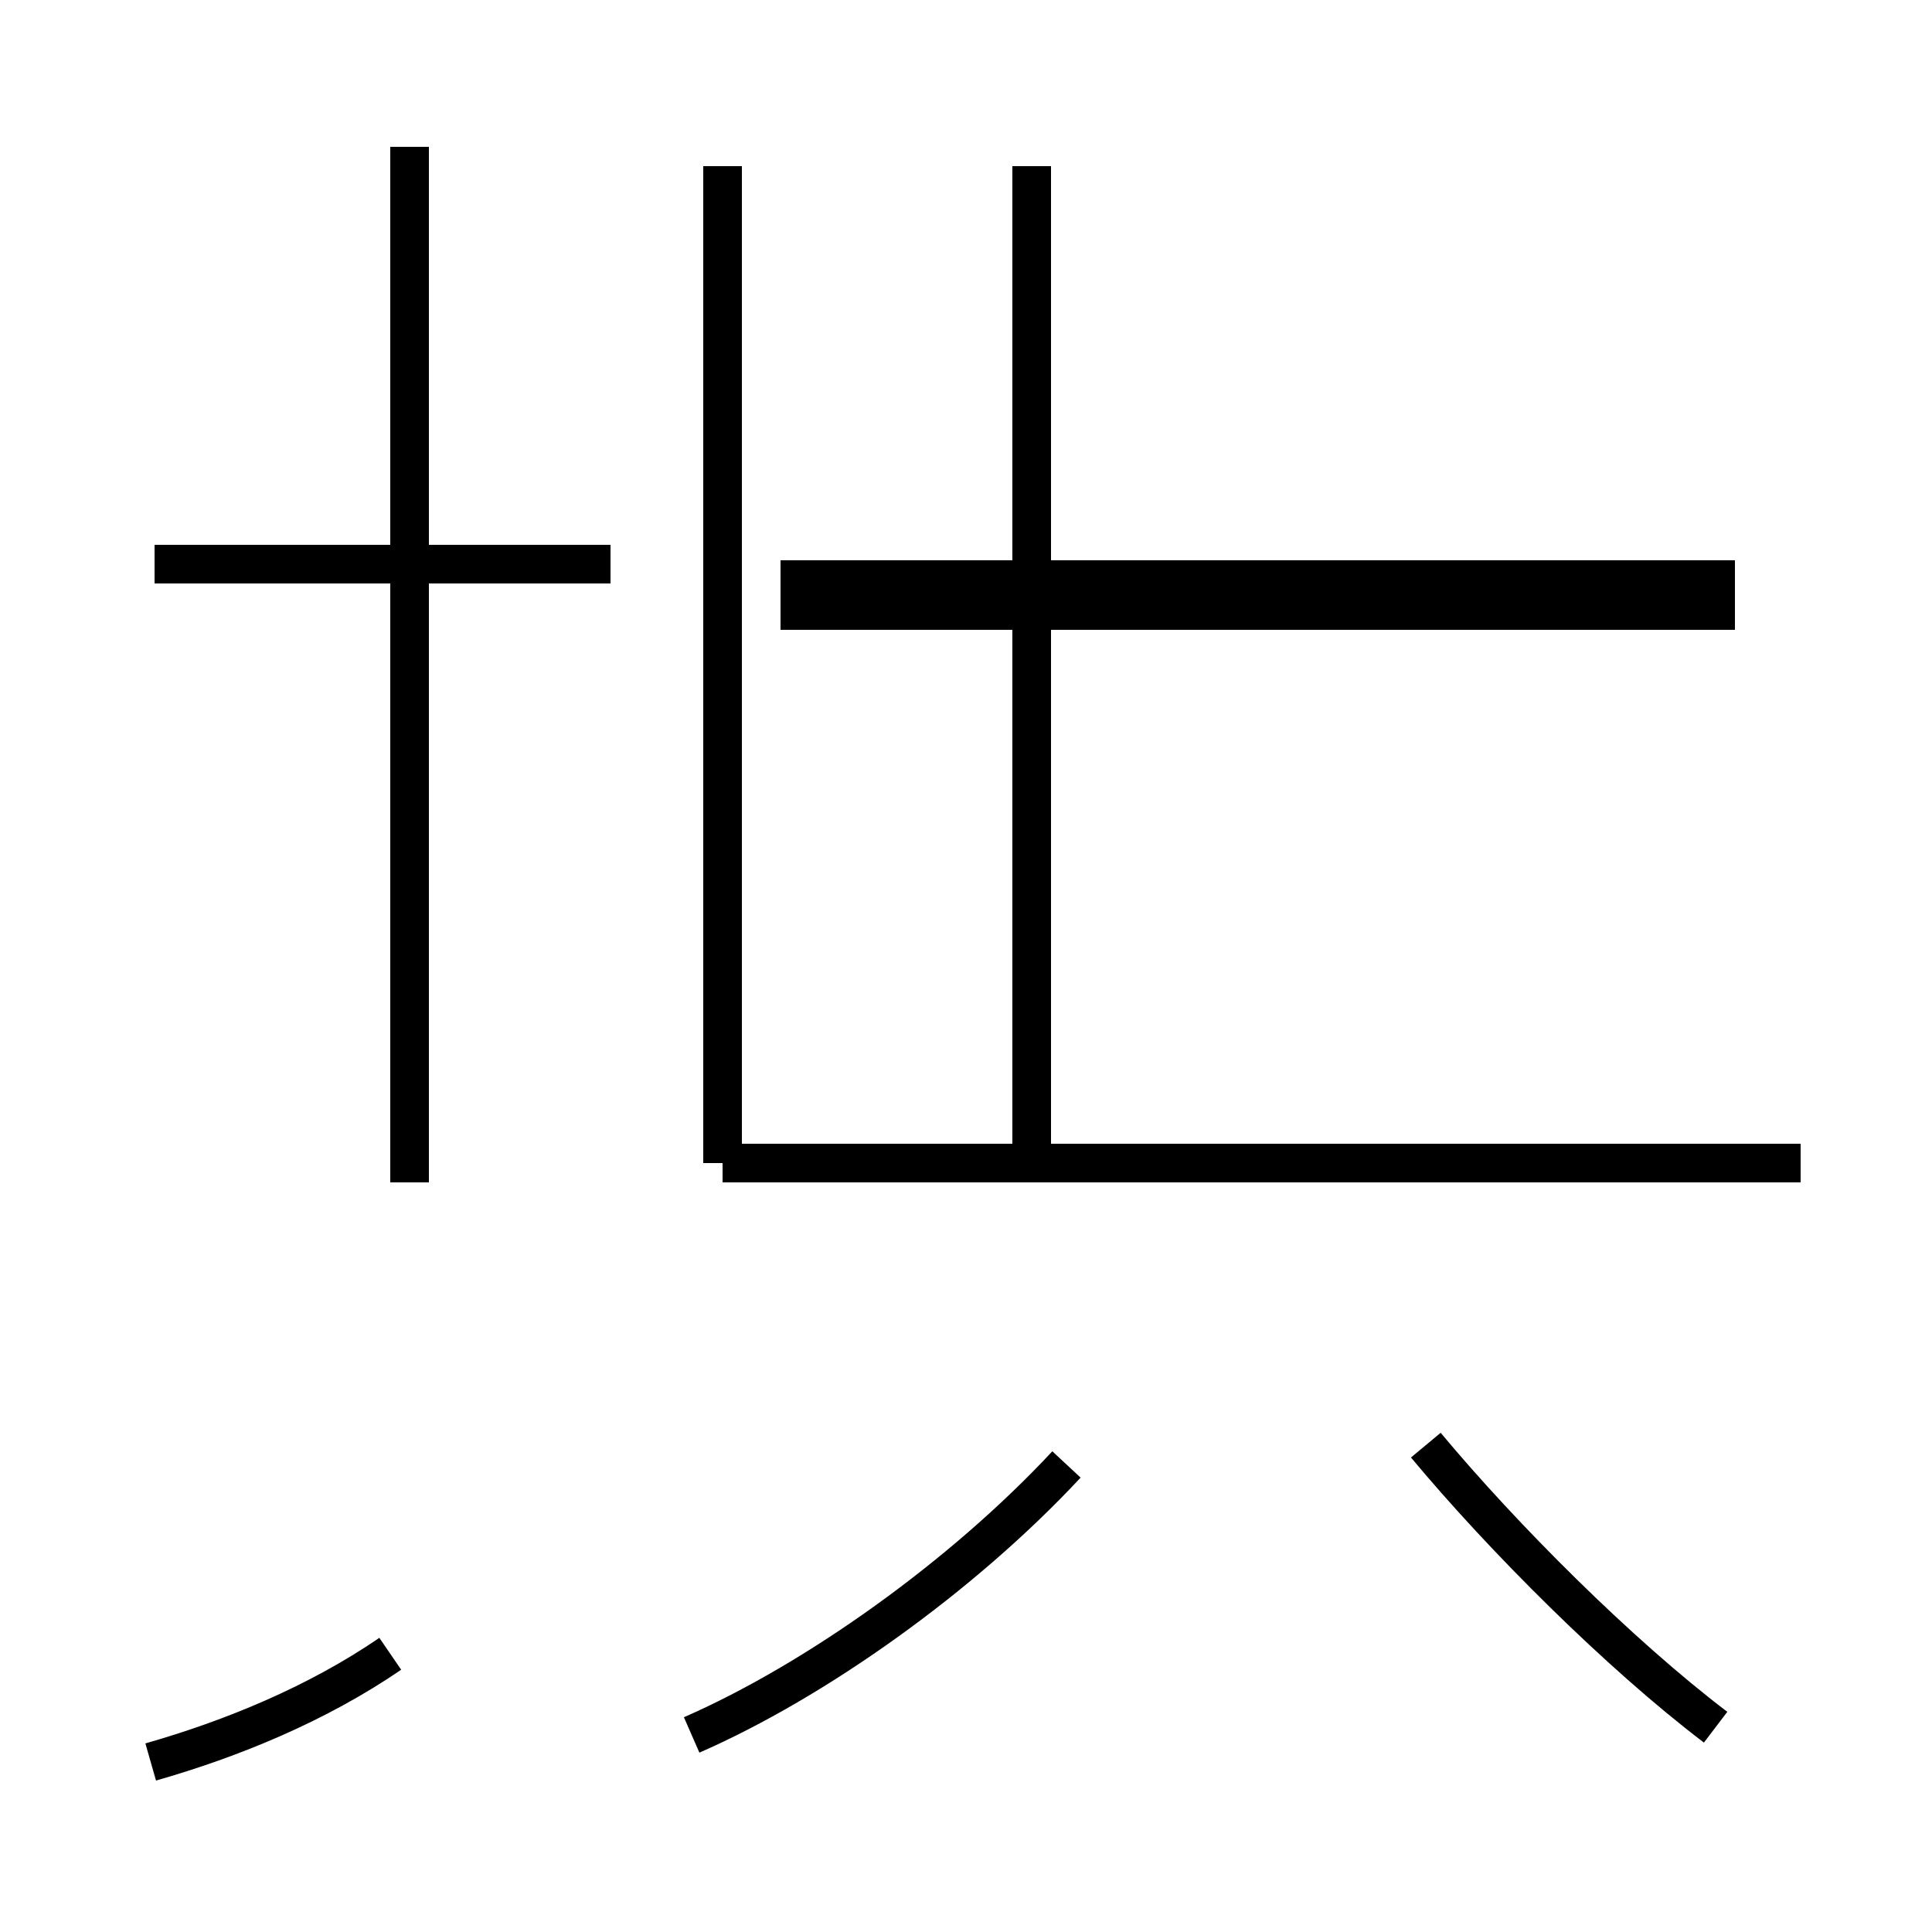<?xml version='1.0' encoding='utf8'?>
<svg viewBox="0.0 -44.0 50.0 50.0" version="1.1" xmlns="http://www.w3.org/2000/svg">
<rect x="0.0" y="-44.0" width="50.0" height="50.0" fill="#808080" stroke="none"/>
<rect x="-1000" y="-1000" width="2000" height="2000" stroke="white" fill="white"/>
<g style="fill:none; stroke:#000000;  stroke-width:1">
<path d="M 15.8 29.4 L 4.0 29.4 M 10.6 13.4 L 10.6 40.2 M 3.9 -1.6 C 6.0 -1.0 8.2 -0.1 10.1 1.2 M 44.9 29.0 L 20.2 29.0 M 18.7 13.9 L 18.7 39.7 M 26.7 13.9 L 26.7 39.7 M 46.6 13.9 L 18.7 13.9 M 44.9 28.2 L 20.2 28.2 M 17.9 -0.9 C 21.1 0.5 24.9 3.2 27.6 6.1 M 44.4 -0.7 C 41.9 1.2 38.9 4.2 36.9 6.6 " transform="scale(1, -1)" />
</g>
</svg>